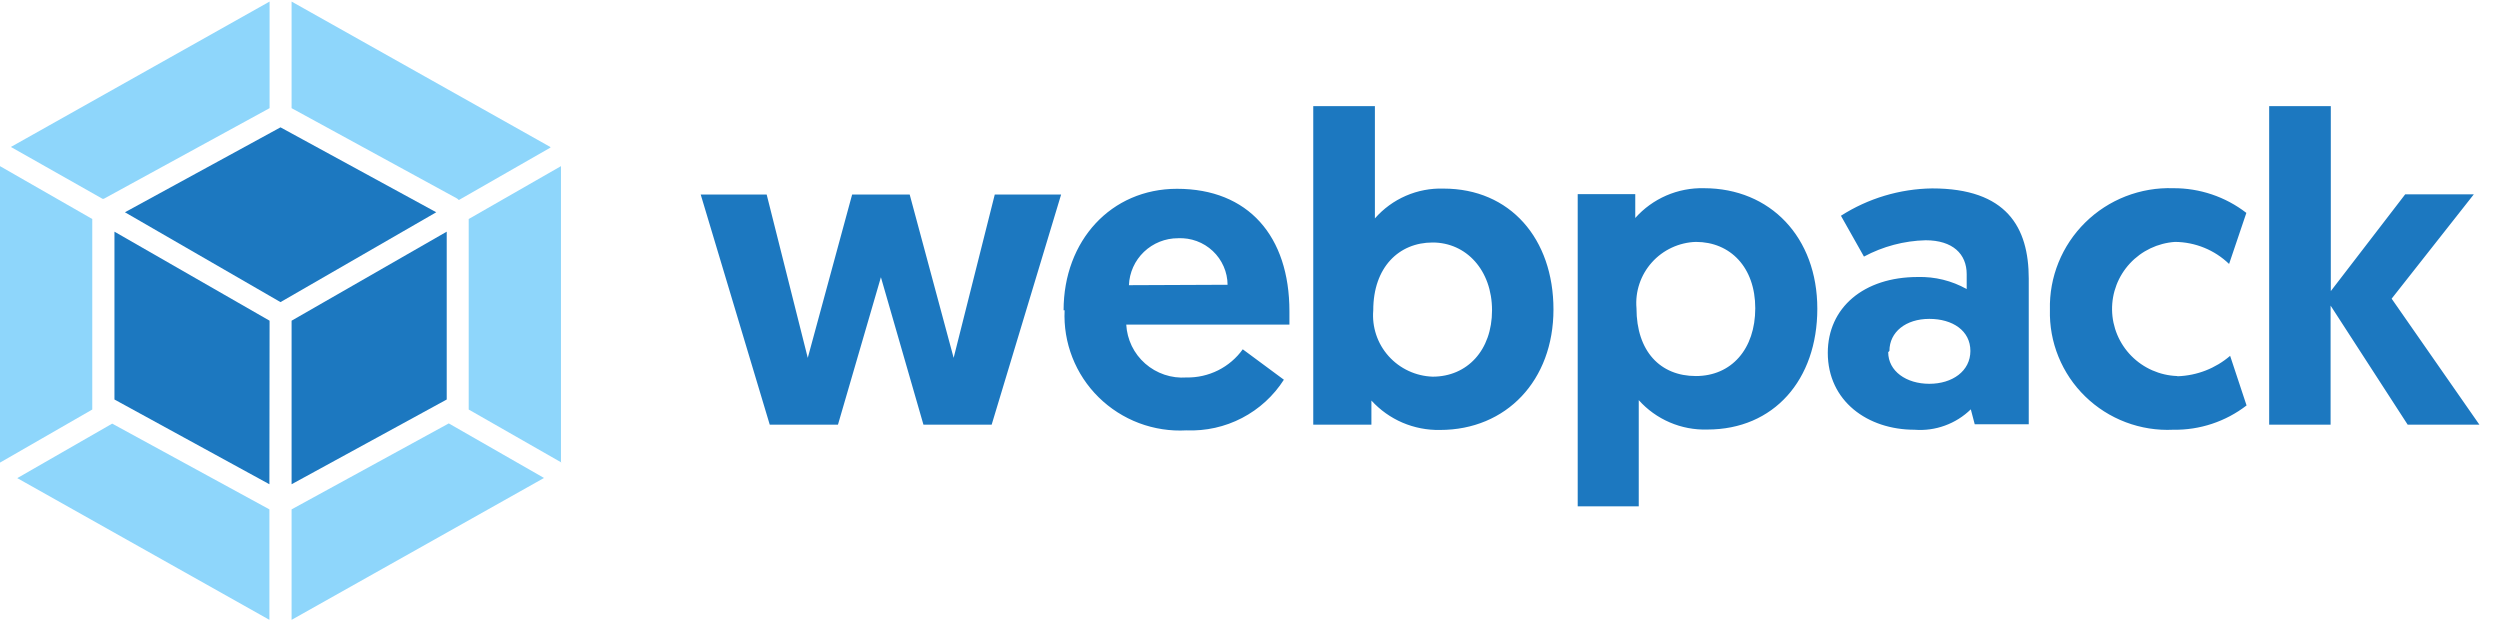 <svg width="96" height="24" viewBox="0 0 96 24" fill="none" xmlns="http://www.w3.org/2000/svg">
<path d="M20.879 18.36L11.197 23.802V19.56L17.233 16.259L20.887 18.352L20.879 18.36ZM21.541 17.764V6.38L17.998 8.41V15.726L21.565 17.764H21.541ZM0.663 18.36L10.345 23.802V19.56L4.308 16.267L0.663 18.36ZM0 17.764V6.38L3.543 8.41V15.726L0 17.764ZM0.418 5.643L10.352 0.06V4.153L3.985 7.634H3.937L0.418 5.643ZM21.131 5.643L11.197 0.06V4.153L17.557 7.626L17.62 7.681L21.139 5.666L21.131 5.643Z" fill="#8ED6FB"/>
<path d="M10.345 18.595L4.395 15.341V8.896L10.352 12.315L10.345 18.595ZM11.197 18.595L17.154 15.341V8.896L11.197 12.315V18.595ZM4.797 8.151L10.771 4.89L16.752 8.151L10.771 11.601L4.797 8.151Z" fill="#1C78C0"/>
<path d="M35.46 16.306H38.08L40.747 7.47H38.199L36.62 13.742L34.932 7.47H32.722L31.018 13.742L29.44 7.47H26.907L29.558 16.306H32.178L33.827 10.645L35.46 16.306ZM40.881 11.915C40.852 12.532 40.953 13.148 41.178 13.723C41.403 14.299 41.747 14.821 42.188 15.255C42.63 15.69 43.158 16.028 43.739 16.247C44.319 16.465 44.94 16.561 45.56 16.526C46.301 16.556 47.036 16.393 47.693 16.051C48.349 15.71 48.904 15.203 49.301 14.581L47.722 13.413C47.478 13.754 47.153 14.031 46.776 14.22C46.399 14.408 45.982 14.503 45.56 14.495C45.274 14.515 44.986 14.479 44.714 14.387C44.442 14.295 44.191 14.151 43.976 13.962C43.76 13.773 43.585 13.543 43.46 13.286C43.336 13.029 43.264 12.749 43.248 12.464H49.514C49.514 12.292 49.514 12.127 49.514 11.955C49.514 9.069 47.935 7.25 45.197 7.25C42.665 7.25 40.842 9.242 40.842 11.915H40.881ZM43.351 10.951C43.369 10.466 43.576 10.008 43.928 9.671C44.28 9.335 44.749 9.147 45.237 9.148C45.481 9.136 45.725 9.174 45.954 9.258C46.184 9.342 46.393 9.472 46.571 9.639C46.749 9.806 46.89 10.007 46.988 10.23C47.086 10.452 47.137 10.692 47.139 10.935L43.351 10.951ZM50.453 16.306H52.662V15.381C52.995 15.745 53.402 16.035 53.856 16.23C54.311 16.424 54.803 16.52 55.297 16.51C57.846 16.51 59.653 14.605 59.653 11.884C59.653 9.163 57.988 7.242 55.432 7.242C54.934 7.226 54.44 7.321 53.984 7.519C53.528 7.717 53.122 8.014 52.796 8.387V4.075H50.429V16.306H50.453ZM52.733 11.915C52.733 10.261 53.719 9.312 55.013 9.312C56.307 9.312 57.294 10.379 57.294 11.915C57.294 13.452 56.339 14.464 55.013 14.464C54.693 14.453 54.377 14.378 54.087 14.242C53.796 14.107 53.536 13.914 53.323 13.676C53.11 13.438 52.947 13.159 52.846 12.856C52.745 12.553 52.706 12.233 52.733 11.915V11.915ZM60.56 19.443H62.928V15.365C63.257 15.733 63.664 16.025 64.119 16.22C64.575 16.416 65.067 16.509 65.563 16.494C68.112 16.494 69.785 14.589 69.785 11.853C69.785 9.116 67.986 7.227 65.429 7.227C64.932 7.215 64.439 7.312 63.984 7.509C63.529 7.707 63.122 8.001 62.794 8.371V7.454H60.584V19.443H60.56ZM62.841 11.837C62.814 11.519 62.852 11.199 62.954 10.897C63.055 10.594 63.218 10.315 63.431 10.077C63.644 9.838 63.904 9.646 64.195 9.51C64.485 9.375 64.8 9.299 65.121 9.289C66.447 9.289 67.402 10.269 67.402 11.837C67.402 13.405 66.486 14.44 65.121 14.44C63.756 14.44 62.841 13.491 62.841 11.837ZM70.187 13.546C70.187 15.405 71.718 16.502 73.517 16.502C73.913 16.533 74.311 16.479 74.683 16.343C75.056 16.208 75.396 15.995 75.679 15.718L75.829 16.291H77.904V10.7C77.904 8.724 77.052 7.235 74.195 7.235C72.952 7.252 71.738 7.616 70.692 8.285L71.576 9.853C72.304 9.462 73.115 9.247 73.943 9.226C74.984 9.226 75.521 9.751 75.521 10.528V11.1C74.949 10.779 74.3 10.619 73.643 10.637C71.568 10.637 70.187 11.813 70.187 13.554V13.546ZM72.554 13.476C72.554 12.747 73.186 12.245 74.085 12.245C74.984 12.245 75.663 12.7 75.663 13.476C75.663 14.252 74.969 14.738 74.085 14.738C73.201 14.738 72.507 14.252 72.507 13.523L72.554 13.476ZM83.601 14.44C82.937 14.415 82.308 14.138 81.843 13.666C81.378 13.194 81.114 12.562 81.103 11.902C81.093 11.241 81.338 10.602 81.788 10.116C82.239 9.63 82.859 9.334 83.522 9.289C84.298 9.296 85.041 9.599 85.597 10.136L86.26 8.175C85.458 7.555 84.468 7.221 83.451 7.227C82.827 7.206 82.206 7.313 81.624 7.539C81.043 7.766 80.515 8.108 80.072 8.545C79.629 8.982 79.28 9.504 79.047 10.079C78.814 10.655 78.701 11.272 78.717 11.892C78.7 12.51 78.811 13.125 79.045 13.698C79.278 14.271 79.627 14.791 80.072 15.223C80.516 15.656 81.046 15.993 81.627 16.213C82.209 16.433 82.83 16.532 83.451 16.502C84.47 16.519 85.463 16.19 86.268 15.569L85.637 13.664C85.076 14.146 84.366 14.422 83.625 14.448L83.601 14.44ZM87.128 16.306H89.495V11.735L92.454 16.306H95.208L91.839 11.469L94.995 7.462H92.36L89.503 11.178V4.075H87.136V16.306H87.128Z" fill="#1C78C0"/>
</svg>
